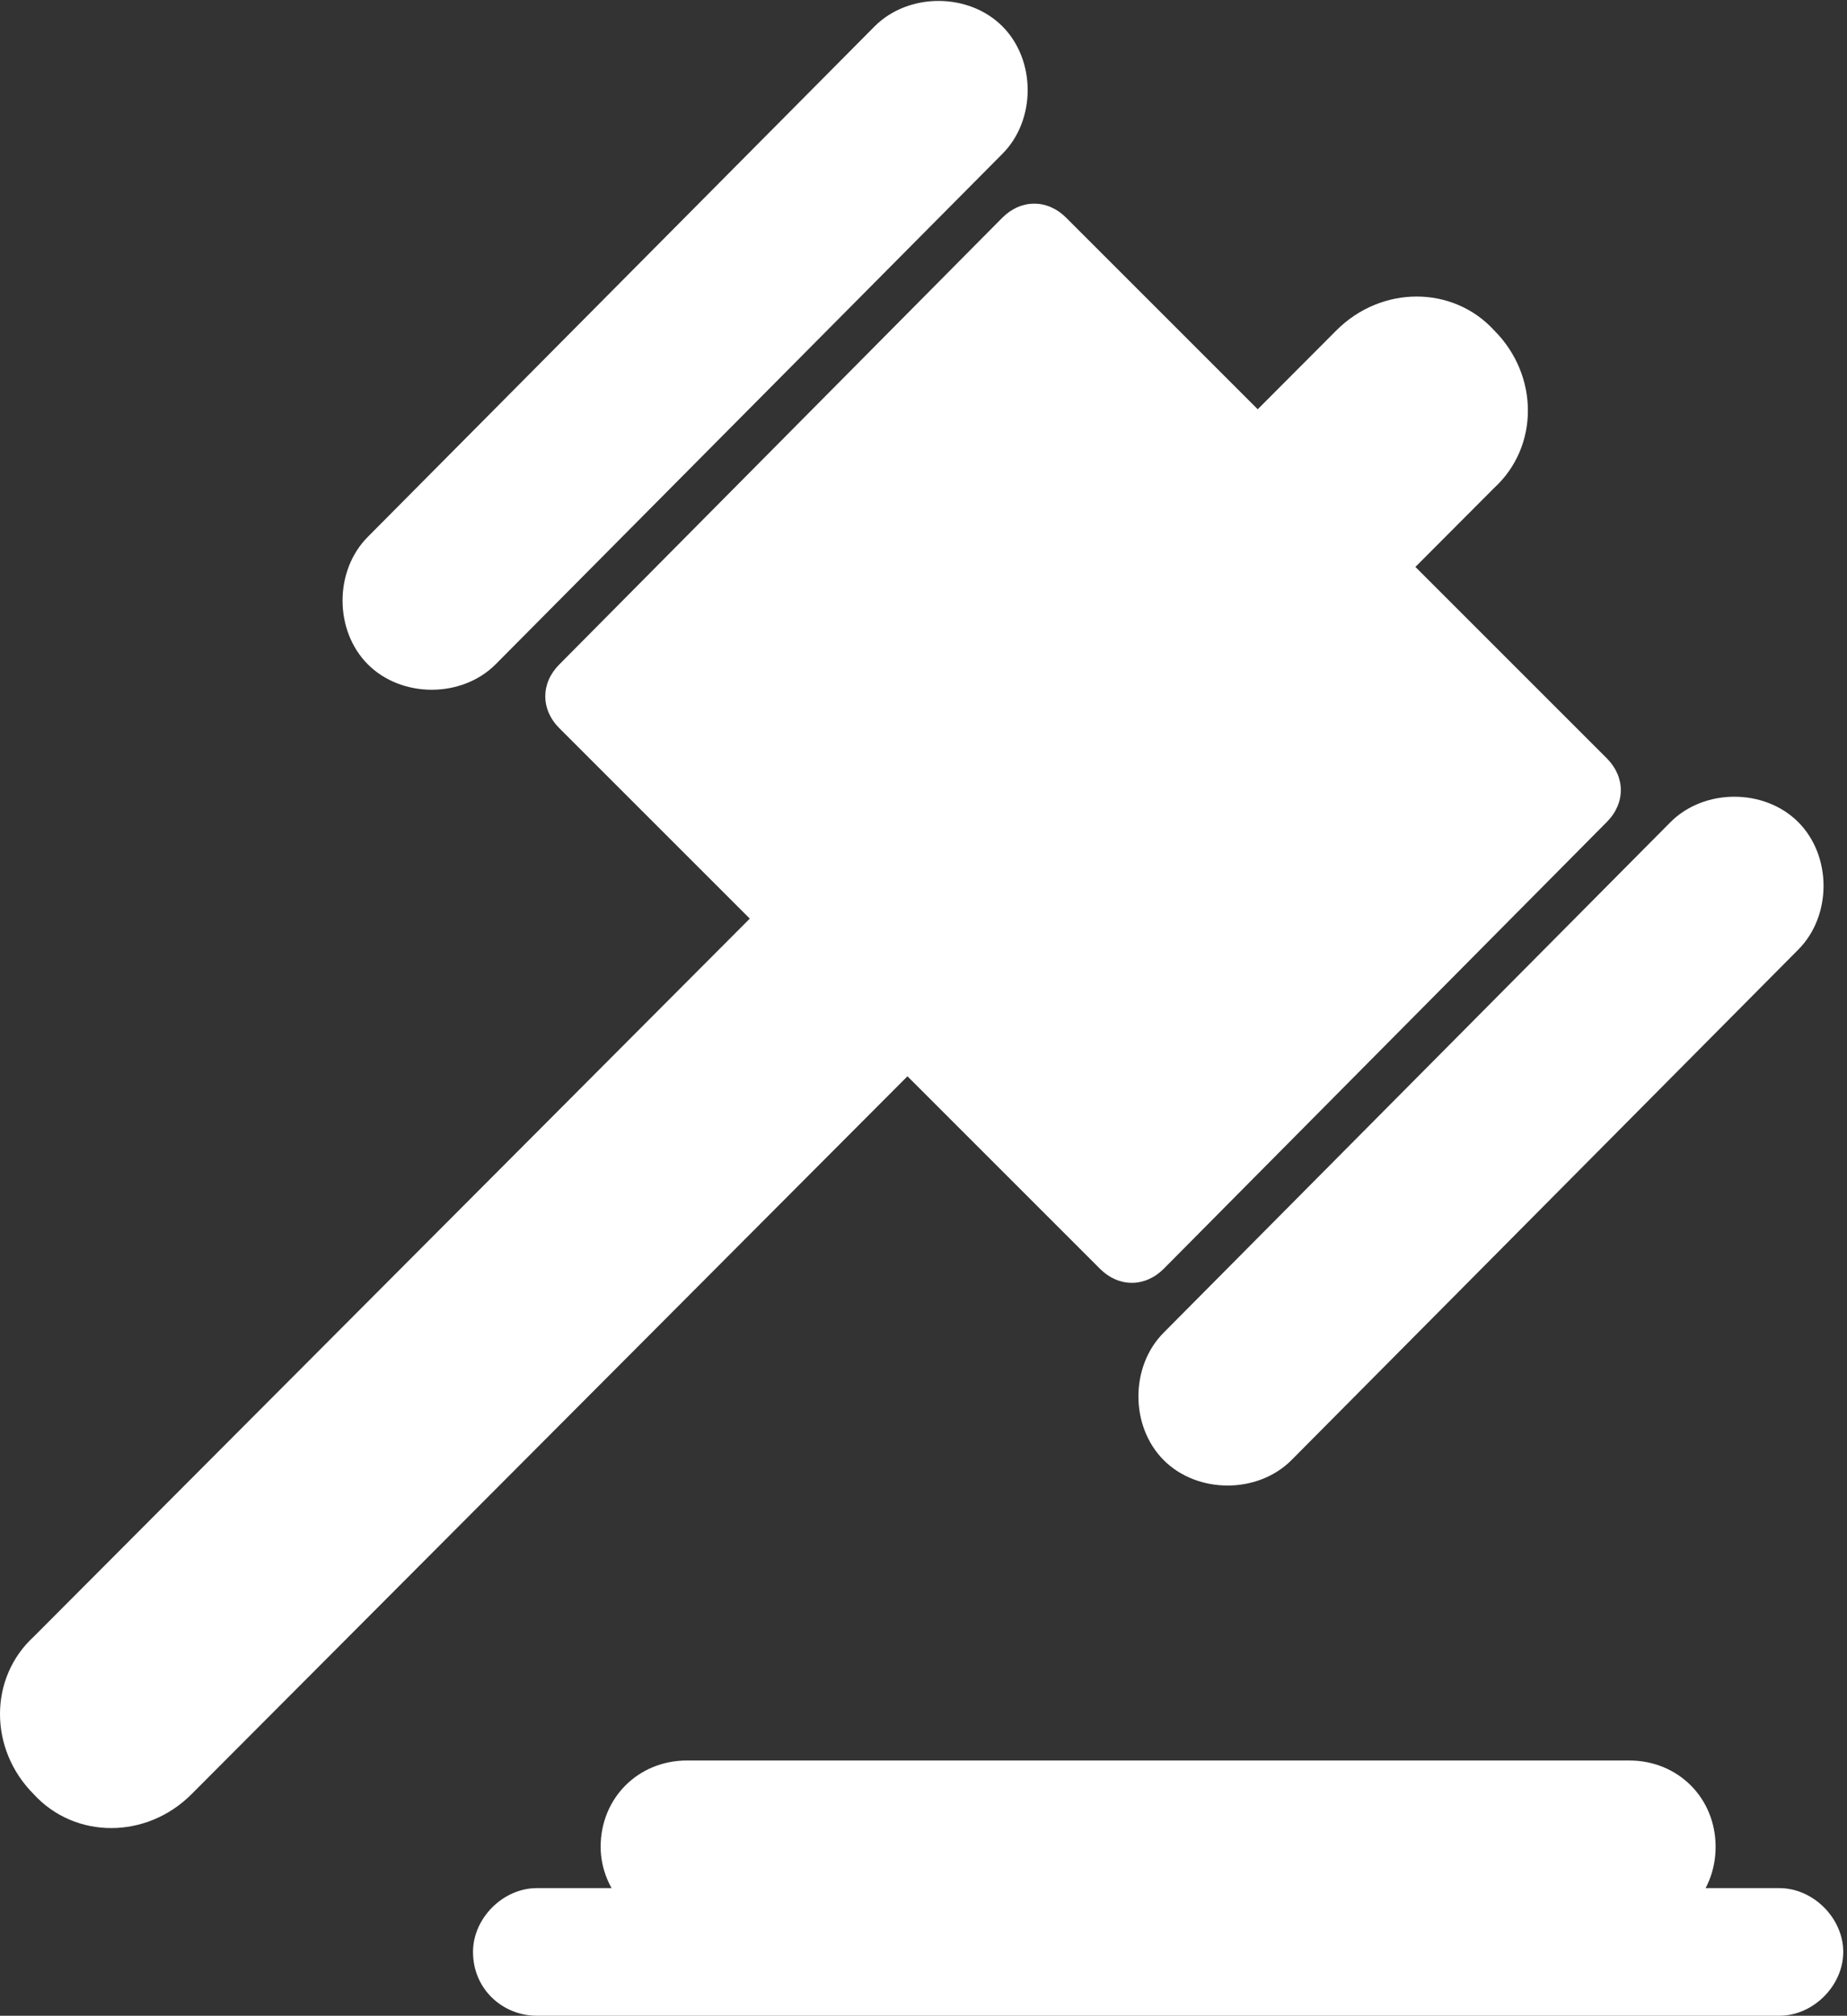 <?xml version="1.0" encoding="utf-8"?>
<!-- Generator: Adobe Illustrator 23.0.5, SVG Export Plug-In . SVG Version: 6.00 Build 0)  -->
<svg version="1.1" id="Слой_1" xmlns="http://www.w3.org/2000/svg" xmlns:xlink="http://www.w3.org/1999/xlink" x="0px" y="0px"
	 width="49.2px" height="53.7px" viewBox="0 0 49.2 53.7" style="enable-background:new 0 0 49.2 53.7;" xml:space="preserve">
<rect x="0" y="0" width="49.2" height="53.7" fill="#333333" stroke="none"/>
<style type="text/css">
	.st0{fill:#FFFFFF;}
</style>
<path class="st0" d="M16,49.2c0-1.3,1-2.3,2.3-2.3h25.1c1.3,0,2.3,1,2.3,2.3c0,1.3-1,2.3-2.3,2.3H18.3C17,51.5,16,50.4,16,49.2z"/>
<path class="st0" d="M12.6,52c0-0.9,0.8-1.7,1.7-1.7h33.1c0.9,0,1.7,0.8,1.7,1.7c0,0.9-0.8,1.7-1.7,1.7H14.3
	C13.4,53.7,12.6,53,12.6,52z"/>
<path class="st0" d="M23.3,0.7c0.9-0.9,2.5-0.9,3.4,0c0.9,0.9,0.9,2.5,0,3.4L13.2,17.7c-0.9,0.9-2.5,0.9-3.4,0
	c-0.9-0.9-0.9-2.5,0-3.4L23.3,0.7z"/>
<path class="st0" d="M44.5,21.9c0.9-0.9,2.5-0.9,3.4,0c0.9,0.9,0.9,2.5,0,3.4L34.4,38.9c-0.9,0.9-2.5,0.9-3.4,0
	c-0.9-0.9-0.9-2.5,0-3.4L44.5,21.9z"/>
<path class="st0" d="M35.6,8.8c1.2-1.2,3.1-1.2,4.2,0c1.2,1.2,1.2,3.1,0,4.2L5.1,47.8c-1.2,1.2-3.1,1.2-4.2,0
	c-1.2-1.2-1.2-3.1,0-4.2L35.6,8.8z"/>
<path class="st0" d="M26.7,5.8c0.5-0.5,1.2-0.5,1.7,0l14.4,14.4c0.5,0.5,0.5,1.2,0,1.7L31,33.8c-0.5,0.5-1.2,0.5-1.7,0L14.9,19.4
	c-0.5-0.5-0.5-1.2,0-1.7L26.7,5.8z"/>
</svg>
